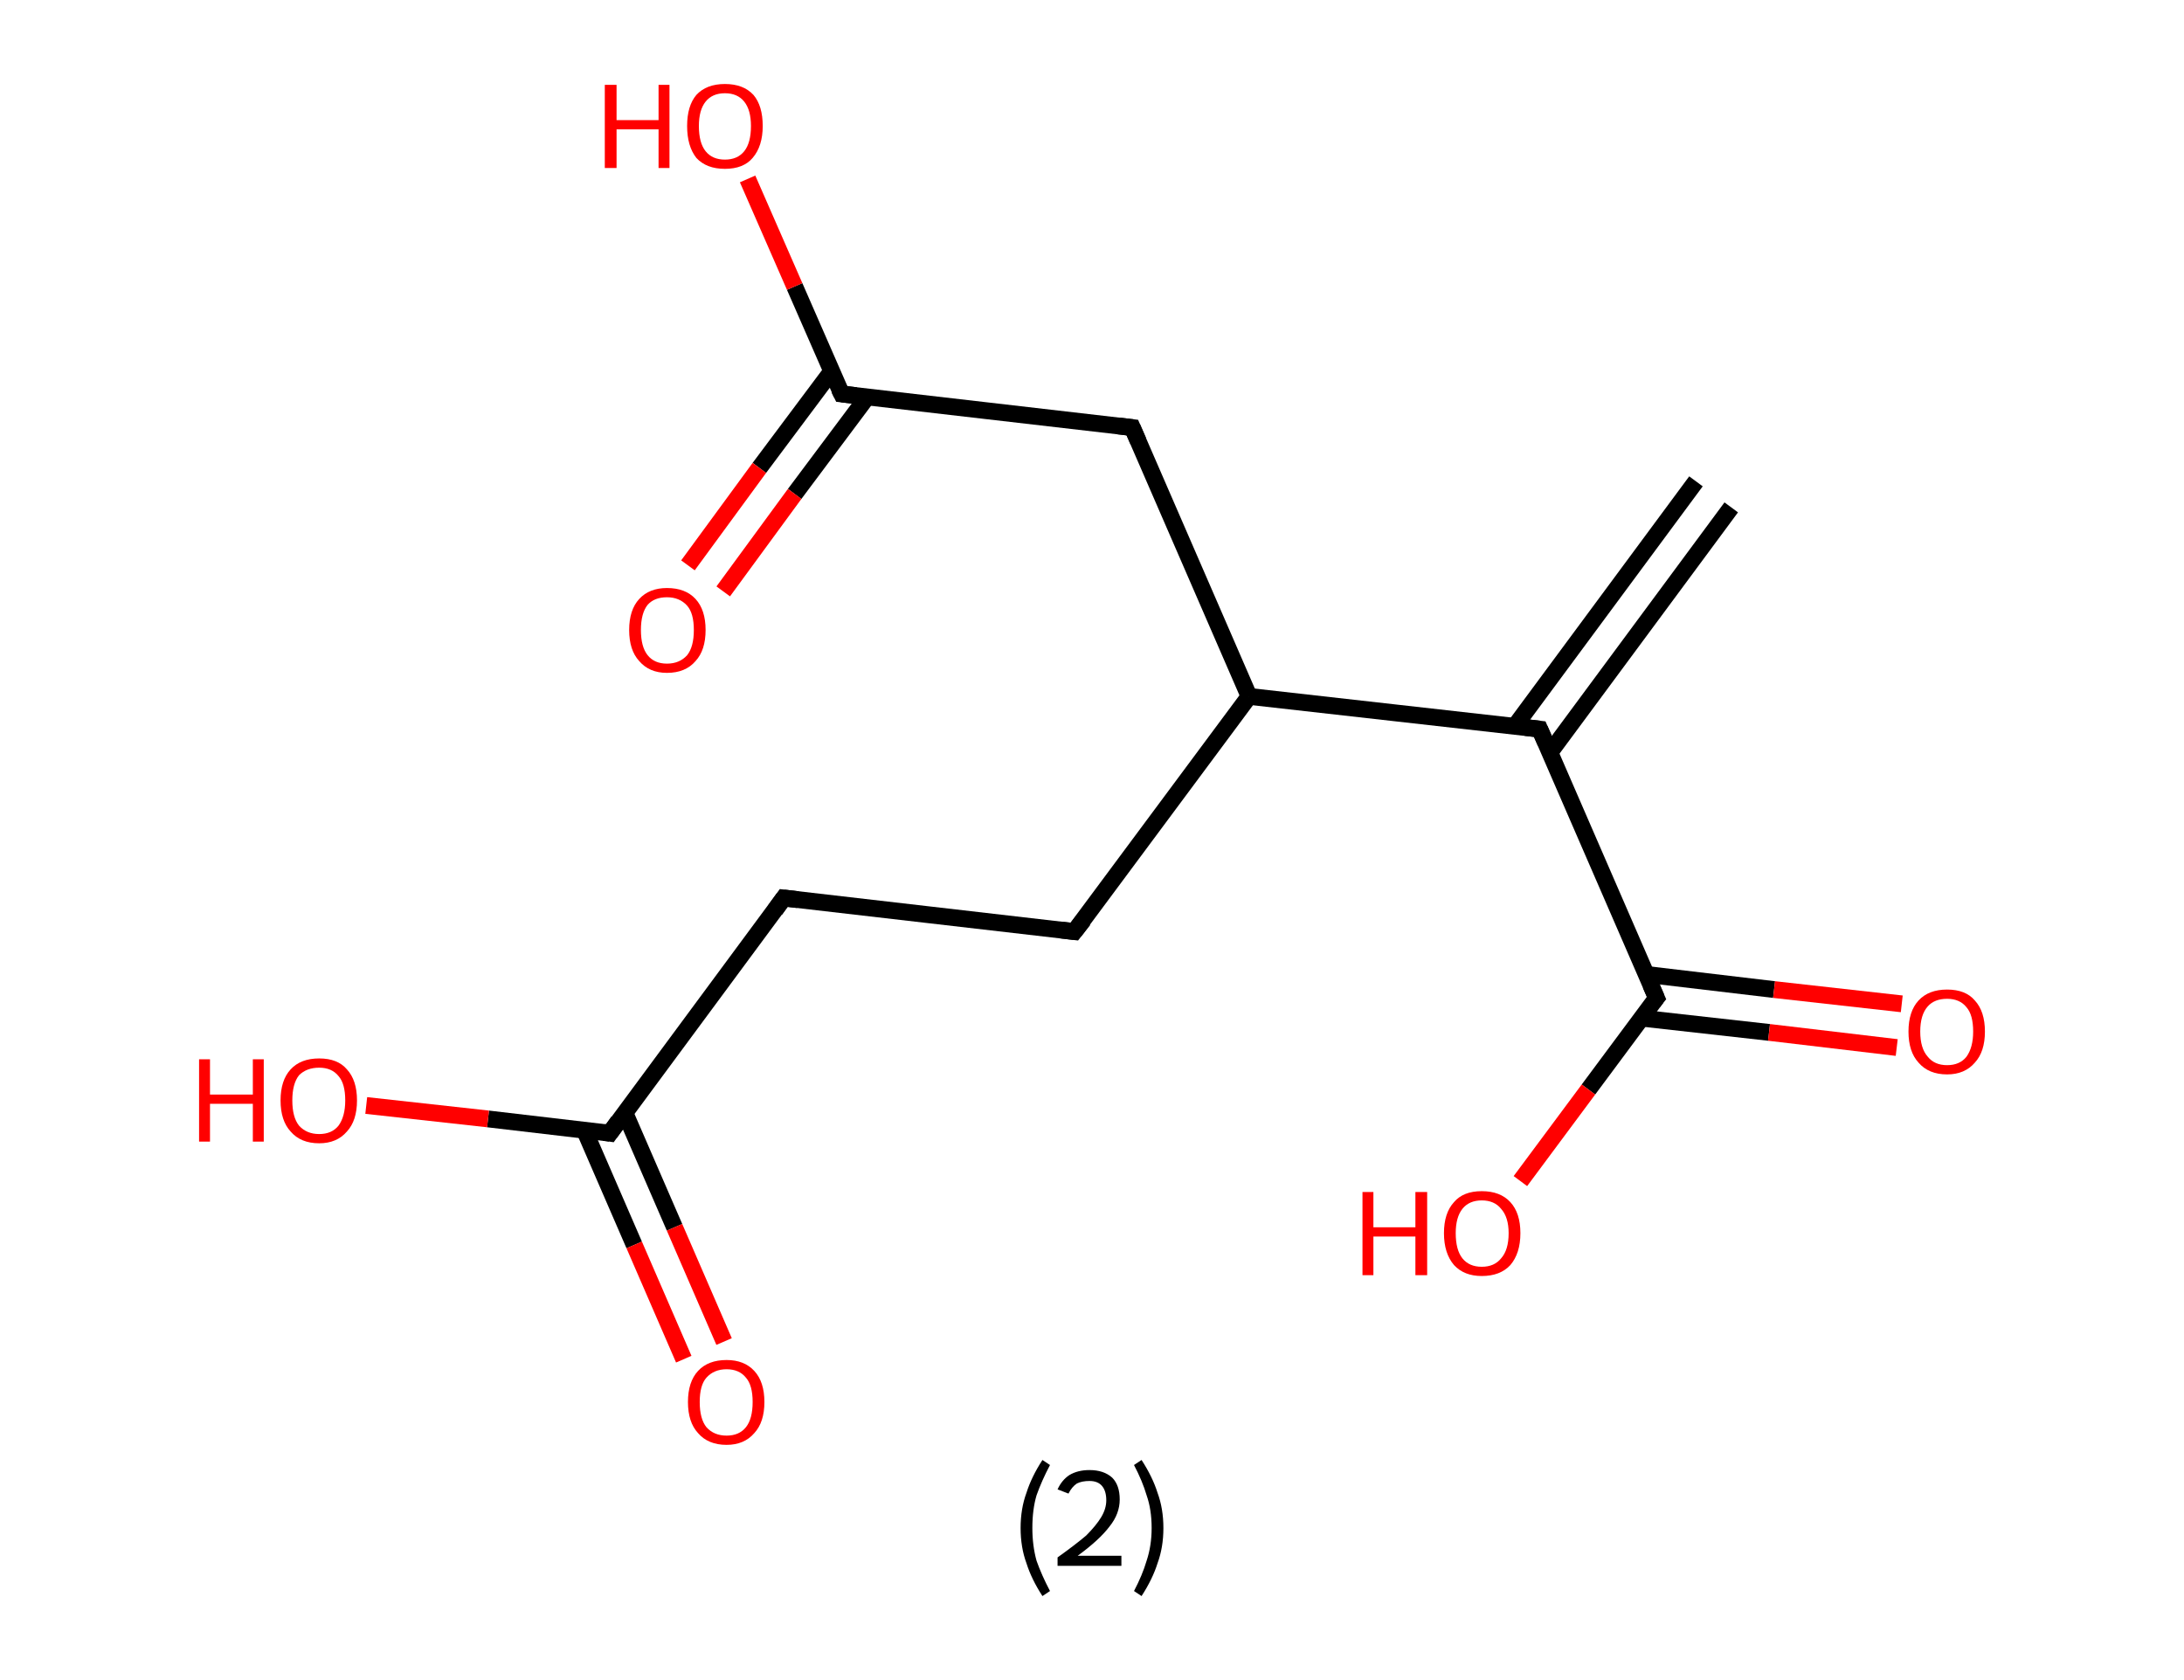 <?xml version='1.0' encoding='ASCII' standalone='yes'?>
<svg xmlns="http://www.w3.org/2000/svg" xmlns:rdkit="http://www.rdkit.org/xml" xmlns:xlink="http://www.w3.org/1999/xlink" version="1.1" baseProfile="full" xml:space="preserve" width="260px" height="200px" viewBox="0 0 260 200">
<!-- END OF HEADER -->
<rect style="opacity:1.0;fill:#FFFFFF;stroke:none" width="260.0" height="200.0" x="0.0" y="0.0"> </rect>
<path class="bond-0 atom-0 atom-1" d="M 206.1,60.4 L 184.5,89.6" style="fill:none;fill-rule:evenodd;stroke:#000000;stroke-width:2.0px;stroke-linecap:butt;stroke-linejoin:miter;stroke-opacity:1"/>
<path class="bond-0 atom-0 atom-1" d="M 201.9,57.3 L 180.3,86.5" style="fill:none;fill-rule:evenodd;stroke:#000000;stroke-width:2.0px;stroke-linecap:butt;stroke-linejoin:miter;stroke-opacity:1"/>
<path class="bond-1 atom-1 atom-2" d="M 183.3,86.8 L 197.2,118.8" style="fill:none;fill-rule:evenodd;stroke:#000000;stroke-width:2.0px;stroke-linecap:butt;stroke-linejoin:miter;stroke-opacity:1"/>
<path class="bond-2 atom-2 atom-3" d="M 195.4,121.2 L 210.6,122.9" style="fill:none;fill-rule:evenodd;stroke:#000000;stroke-width:2.0px;stroke-linecap:butt;stroke-linejoin:miter;stroke-opacity:1"/>
<path class="bond-2 atom-2 atom-3" d="M 210.6,122.9 L 225.8,124.7" style="fill:none;fill-rule:evenodd;stroke:#FF0000;stroke-width:2.0px;stroke-linecap:butt;stroke-linejoin:miter;stroke-opacity:1"/>
<path class="bond-2 atom-2 atom-3" d="M 196.0,116.0 L 211.2,117.8" style="fill:none;fill-rule:evenodd;stroke:#000000;stroke-width:2.0px;stroke-linecap:butt;stroke-linejoin:miter;stroke-opacity:1"/>
<path class="bond-2 atom-2 atom-3" d="M 211.2,117.8 L 226.4,119.5" style="fill:none;fill-rule:evenodd;stroke:#FF0000;stroke-width:2.0px;stroke-linecap:butt;stroke-linejoin:miter;stroke-opacity:1"/>
<path class="bond-3 atom-2 atom-4" d="M 197.2,118.8 L 189.1,129.7" style="fill:none;fill-rule:evenodd;stroke:#000000;stroke-width:2.0px;stroke-linecap:butt;stroke-linejoin:miter;stroke-opacity:1"/>
<path class="bond-3 atom-2 atom-4" d="M 189.1,129.7 L 181.0,140.6" style="fill:none;fill-rule:evenodd;stroke:#FF0000;stroke-width:2.0px;stroke-linecap:butt;stroke-linejoin:miter;stroke-opacity:1"/>
<path class="bond-4 atom-1 atom-5" d="M 183.3,86.8 L 148.7,82.9" style="fill:none;fill-rule:evenodd;stroke:#000000;stroke-width:2.0px;stroke-linecap:butt;stroke-linejoin:miter;stroke-opacity:1"/>
<path class="bond-5 atom-5 atom-6" d="M 148.7,82.9 L 127.9,110.9" style="fill:none;fill-rule:evenodd;stroke:#000000;stroke-width:2.0px;stroke-linecap:butt;stroke-linejoin:miter;stroke-opacity:1"/>
<path class="bond-6 atom-6 atom-7" d="M 127.9,110.9 L 93.3,106.9" style="fill:none;fill-rule:evenodd;stroke:#000000;stroke-width:2.0px;stroke-linecap:butt;stroke-linejoin:miter;stroke-opacity:1"/>
<path class="bond-7 atom-7 atom-8" d="M 93.3,106.9 L 72.6,134.9" style="fill:none;fill-rule:evenodd;stroke:#000000;stroke-width:2.0px;stroke-linecap:butt;stroke-linejoin:miter;stroke-opacity:1"/>
<path class="bond-8 atom-8 atom-9" d="M 69.6,134.6 L 75.5,148.2" style="fill:none;fill-rule:evenodd;stroke:#000000;stroke-width:2.0px;stroke-linecap:butt;stroke-linejoin:miter;stroke-opacity:1"/>
<path class="bond-8 atom-8 atom-9" d="M 75.5,148.2 L 81.4,161.8" style="fill:none;fill-rule:evenodd;stroke:#FF0000;stroke-width:2.0px;stroke-linecap:butt;stroke-linejoin:miter;stroke-opacity:1"/>
<path class="bond-8 atom-8 atom-9" d="M 74.4,132.5 L 80.3,146.1" style="fill:none;fill-rule:evenodd;stroke:#000000;stroke-width:2.0px;stroke-linecap:butt;stroke-linejoin:miter;stroke-opacity:1"/>
<path class="bond-8 atom-8 atom-9" d="M 80.3,146.1 L 86.2,159.7" style="fill:none;fill-rule:evenodd;stroke:#FF0000;stroke-width:2.0px;stroke-linecap:butt;stroke-linejoin:miter;stroke-opacity:1"/>
<path class="bond-9 atom-8 atom-10" d="M 72.6,134.9 L 58.1,133.2" style="fill:none;fill-rule:evenodd;stroke:#000000;stroke-width:2.0px;stroke-linecap:butt;stroke-linejoin:miter;stroke-opacity:1"/>
<path class="bond-9 atom-8 atom-10" d="M 58.1,133.2 L 43.6,131.6" style="fill:none;fill-rule:evenodd;stroke:#FF0000;stroke-width:2.0px;stroke-linecap:butt;stroke-linejoin:miter;stroke-opacity:1"/>
<path class="bond-10 atom-5 atom-11" d="M 148.7,82.9 L 134.8,50.9" style="fill:none;fill-rule:evenodd;stroke:#000000;stroke-width:2.0px;stroke-linecap:butt;stroke-linejoin:miter;stroke-opacity:1"/>
<path class="bond-11 atom-11 atom-12" d="M 134.8,50.9 L 100.2,46.9" style="fill:none;fill-rule:evenodd;stroke:#000000;stroke-width:2.0px;stroke-linecap:butt;stroke-linejoin:miter;stroke-opacity:1"/>
<path class="bond-12 atom-12 atom-13" d="M 99.0,44.2 L 90.4,55.7" style="fill:none;fill-rule:evenodd;stroke:#000000;stroke-width:2.0px;stroke-linecap:butt;stroke-linejoin:miter;stroke-opacity:1"/>
<path class="bond-12 atom-12 atom-13" d="M 90.4,55.7 L 81.9,67.3" style="fill:none;fill-rule:evenodd;stroke:#FF0000;stroke-width:2.0px;stroke-linecap:butt;stroke-linejoin:miter;stroke-opacity:1"/>
<path class="bond-12 atom-12 atom-13" d="M 103.2,47.3 L 94.6,58.8" style="fill:none;fill-rule:evenodd;stroke:#000000;stroke-width:2.0px;stroke-linecap:butt;stroke-linejoin:miter;stroke-opacity:1"/>
<path class="bond-12 atom-12 atom-13" d="M 94.6,58.8 L 86.1,70.4" style="fill:none;fill-rule:evenodd;stroke:#FF0000;stroke-width:2.0px;stroke-linecap:butt;stroke-linejoin:miter;stroke-opacity:1"/>
<path class="bond-13 atom-12 atom-14" d="M 100.2,46.9 L 94.6,34.1" style="fill:none;fill-rule:evenodd;stroke:#000000;stroke-width:2.0px;stroke-linecap:butt;stroke-linejoin:miter;stroke-opacity:1"/>
<path class="bond-13 atom-12 atom-14" d="M 94.6,34.1 L 89.0,21.3" style="fill:none;fill-rule:evenodd;stroke:#FF0000;stroke-width:2.0px;stroke-linecap:butt;stroke-linejoin:miter;stroke-opacity:1"/>
<path d="M 184.0,88.4 L 183.3,86.8 L 181.6,86.6" style="fill:none;stroke:#000000;stroke-width:2.0px;stroke-linecap:butt;stroke-linejoin:miter;stroke-opacity:1;"/>
<path d="M 196.5,117.2 L 197.2,118.8 L 196.8,119.3" style="fill:none;stroke:#000000;stroke-width:2.0px;stroke-linecap:butt;stroke-linejoin:miter;stroke-opacity:1;"/>
<path d="M 129.0,109.5 L 127.9,110.9 L 126.2,110.7" style="fill:none;stroke:#000000;stroke-width:2.0px;stroke-linecap:butt;stroke-linejoin:miter;stroke-opacity:1;"/>
<path d="M 95.0,107.1 L 93.3,106.9 L 92.3,108.3" style="fill:none;stroke:#000000;stroke-width:2.0px;stroke-linecap:butt;stroke-linejoin:miter;stroke-opacity:1;"/>
<path d="M 73.6,133.5 L 72.6,134.9 L 71.9,134.8" style="fill:none;stroke:#000000;stroke-width:2.0px;stroke-linecap:butt;stroke-linejoin:miter;stroke-opacity:1;"/>
<path d="M 135.5,52.5 L 134.8,50.9 L 133.1,50.7" style="fill:none;stroke:#000000;stroke-width:2.0px;stroke-linecap:butt;stroke-linejoin:miter;stroke-opacity:1;"/>
<path d="M 101.9,47.1 L 100.2,46.9 L 99.9,46.3" style="fill:none;stroke:#000000;stroke-width:2.0px;stroke-linecap:butt;stroke-linejoin:miter;stroke-opacity:1;"/>
<path class="atom-3" d="M 227.2 122.8 Q 227.2 120.4, 228.4 119.1 Q 229.6 117.8, 231.8 117.8 Q 234.0 117.8, 235.1 119.1 Q 236.3 120.4, 236.3 122.8 Q 236.3 125.2, 235.1 126.5 Q 233.9 127.9, 231.8 127.9 Q 229.6 127.9, 228.4 126.5 Q 227.2 125.2, 227.2 122.8 M 231.8 126.8 Q 233.3 126.8, 234.1 125.8 Q 234.9 124.7, 234.9 122.8 Q 234.9 120.8, 234.1 119.9 Q 233.3 118.9, 231.8 118.9 Q 230.3 118.9, 229.5 119.8 Q 228.6 120.8, 228.6 122.8 Q 228.6 124.8, 229.5 125.8 Q 230.3 126.8, 231.8 126.8 " fill="#FF0000"/>
<path class="atom-4" d="M 162.2 141.9 L 163.5 141.9 L 163.5 146.1 L 168.5 146.1 L 168.5 141.9 L 169.9 141.9 L 169.9 151.8 L 168.5 151.8 L 168.5 147.2 L 163.5 147.2 L 163.5 151.8 L 162.2 151.8 L 162.2 141.9 " fill="#FF0000"/>
<path class="atom-4" d="M 171.9 146.8 Q 171.9 144.4, 173.1 143.1 Q 174.2 141.8, 176.4 141.8 Q 178.6 141.8, 179.8 143.1 Q 181.0 144.4, 181.0 146.8 Q 181.0 149.2, 179.8 150.6 Q 178.6 151.9, 176.4 151.9 Q 174.3 151.9, 173.1 150.6 Q 171.9 149.2, 171.9 146.8 M 176.4 150.8 Q 177.9 150.8, 178.7 149.8 Q 179.6 148.8, 179.6 146.8 Q 179.6 144.9, 178.7 143.9 Q 177.9 142.9, 176.4 142.9 Q 174.9 142.9, 174.1 143.9 Q 173.3 144.9, 173.3 146.8 Q 173.3 148.8, 174.1 149.8 Q 174.9 150.8, 176.4 150.8 " fill="#FF0000"/>
<path class="atom-9" d="M 81.9 166.9 Q 81.9 164.5, 83.1 163.2 Q 84.3 161.9, 86.5 161.9 Q 88.6 161.9, 89.8 163.2 Q 91.0 164.5, 91.0 166.9 Q 91.0 169.3, 89.8 170.6 Q 88.6 172.0, 86.5 172.0 Q 84.3 172.0, 83.1 170.6 Q 81.9 169.3, 81.9 166.9 M 86.5 170.9 Q 88.0 170.9, 88.8 169.9 Q 89.6 168.9, 89.6 166.9 Q 89.6 164.9, 88.8 164.0 Q 88.0 163.0, 86.5 163.0 Q 85.0 163.0, 84.1 164.0 Q 83.3 164.9, 83.3 166.9 Q 83.3 168.9, 84.1 169.9 Q 85.0 170.9, 86.5 170.9 " fill="#FF0000"/>
<path class="atom-10" d="M 23.7 126.1 L 25.0 126.1 L 25.0 130.3 L 30.1 130.3 L 30.1 126.1 L 31.4 126.1 L 31.4 135.9 L 30.1 135.9 L 30.1 131.4 L 25.0 131.4 L 25.0 135.9 L 23.7 135.9 L 23.7 126.1 " fill="#FF0000"/>
<path class="atom-10" d="M 33.4 131.0 Q 33.4 128.6, 34.6 127.3 Q 35.8 126.0, 38.0 126.0 Q 40.2 126.0, 41.3 127.3 Q 42.5 128.6, 42.5 131.0 Q 42.5 133.4, 41.3 134.7 Q 40.1 136.1, 38.0 136.1 Q 35.8 136.1, 34.6 134.7 Q 33.4 133.4, 33.4 131.0 M 38.0 135.0 Q 39.5 135.0, 40.3 134.0 Q 41.1 132.9, 41.1 131.0 Q 41.1 129.0, 40.3 128.1 Q 39.5 127.1, 38.0 127.1 Q 36.5 127.1, 35.6 128.0 Q 34.8 129.0, 34.8 131.0 Q 34.8 133.0, 35.6 134.0 Q 36.5 135.0, 38.0 135.0 " fill="#FF0000"/>
<path class="atom-13" d="M 74.9 75.0 Q 74.9 72.6, 76.1 71.3 Q 77.3 70.0, 79.4 70.0 Q 81.6 70.0, 82.8 71.3 Q 84.0 72.6, 84.0 75.0 Q 84.0 77.4, 82.8 78.7 Q 81.6 80.1, 79.4 80.1 Q 77.3 80.1, 76.1 78.7 Q 74.9 77.4, 74.9 75.0 M 79.4 79.0 Q 80.9 79.0, 81.8 78.0 Q 82.6 77.0, 82.6 75.0 Q 82.6 73.0, 81.8 72.1 Q 80.9 71.1, 79.4 71.1 Q 77.9 71.1, 77.1 72.0 Q 76.3 73.0, 76.3 75.0 Q 76.3 77.0, 77.1 78.0 Q 77.9 79.0, 79.4 79.0 " fill="#FF0000"/>
<path class="atom-14" d="M 72.0 10.1 L 73.4 10.1 L 73.4 14.3 L 78.4 14.3 L 78.4 10.1 L 79.7 10.1 L 79.7 20.0 L 78.4 20.0 L 78.4 15.4 L 73.4 15.4 L 73.4 20.0 L 72.0 20.0 L 72.0 10.1 " fill="#FF0000"/>
<path class="atom-14" d="M 81.8 15.0 Q 81.8 12.6, 82.9 11.3 Q 84.1 10.0, 86.3 10.0 Q 88.5 10.0, 89.7 11.3 Q 90.8 12.6, 90.8 15.0 Q 90.8 17.4, 89.6 18.8 Q 88.5 20.1, 86.3 20.1 Q 84.1 20.1, 82.9 18.8 Q 81.8 17.4, 81.8 15.0 M 86.3 19.0 Q 87.8 19.0, 88.6 18.0 Q 89.4 17.0, 89.4 15.0 Q 89.4 13.1, 88.6 12.1 Q 87.8 11.1, 86.3 11.1 Q 84.8 11.1, 84.0 12.1 Q 83.2 13.1, 83.2 15.0 Q 83.2 17.0, 84.0 18.0 Q 84.8 19.0, 86.3 19.0 " fill="#FF0000"/>
<path class="legend" d="M 121.5 181.9 Q 121.5 179.6, 122.2 177.7 Q 122.8 175.8, 124.1 173.8 L 125.0 174.4 Q 124.0 176.3, 123.4 178.0 Q 122.9 179.7, 122.9 181.9 Q 122.9 184.0, 123.4 185.8 Q 124.0 187.5, 125.0 189.4 L 124.1 190.0 Q 122.8 188.0, 122.2 186.1 Q 121.5 184.2, 121.5 181.9 " fill="#000000"/>
<path class="legend" d="M 125.9 177.3 Q 126.4 176.2, 127.3 175.6 Q 128.3 175.0, 129.7 175.0 Q 131.4 175.0, 132.4 175.9 Q 133.3 176.8, 133.3 178.5 Q 133.3 180.2, 132.1 181.7 Q 130.9 183.3, 128.3 185.2 L 133.5 185.2 L 133.5 186.4 L 125.9 186.4 L 125.9 185.4 Q 128.0 183.9, 129.3 182.8 Q 130.5 181.6, 131.1 180.6 Q 131.7 179.6, 131.7 178.6 Q 131.7 177.5, 131.2 176.9 Q 130.7 176.3, 129.7 176.3 Q 128.8 176.3, 128.2 176.6 Q 127.6 177.0, 127.2 177.8 L 125.9 177.3 " fill="#000000"/>
<path class="legend" d="M 138.5 181.9 Q 138.5 184.2, 137.8 186.1 Q 137.2 188.0, 135.9 190.0 L 135.0 189.4 Q 136.0 187.5, 136.5 185.8 Q 137.1 184.0, 137.1 181.9 Q 137.1 179.7, 136.5 178.0 Q 136.0 176.3, 135.0 174.4 L 135.9 173.8 Q 137.2 175.8, 137.8 177.7 Q 138.5 179.6, 138.5 181.9 " fill="#000000"/>
</svg>
